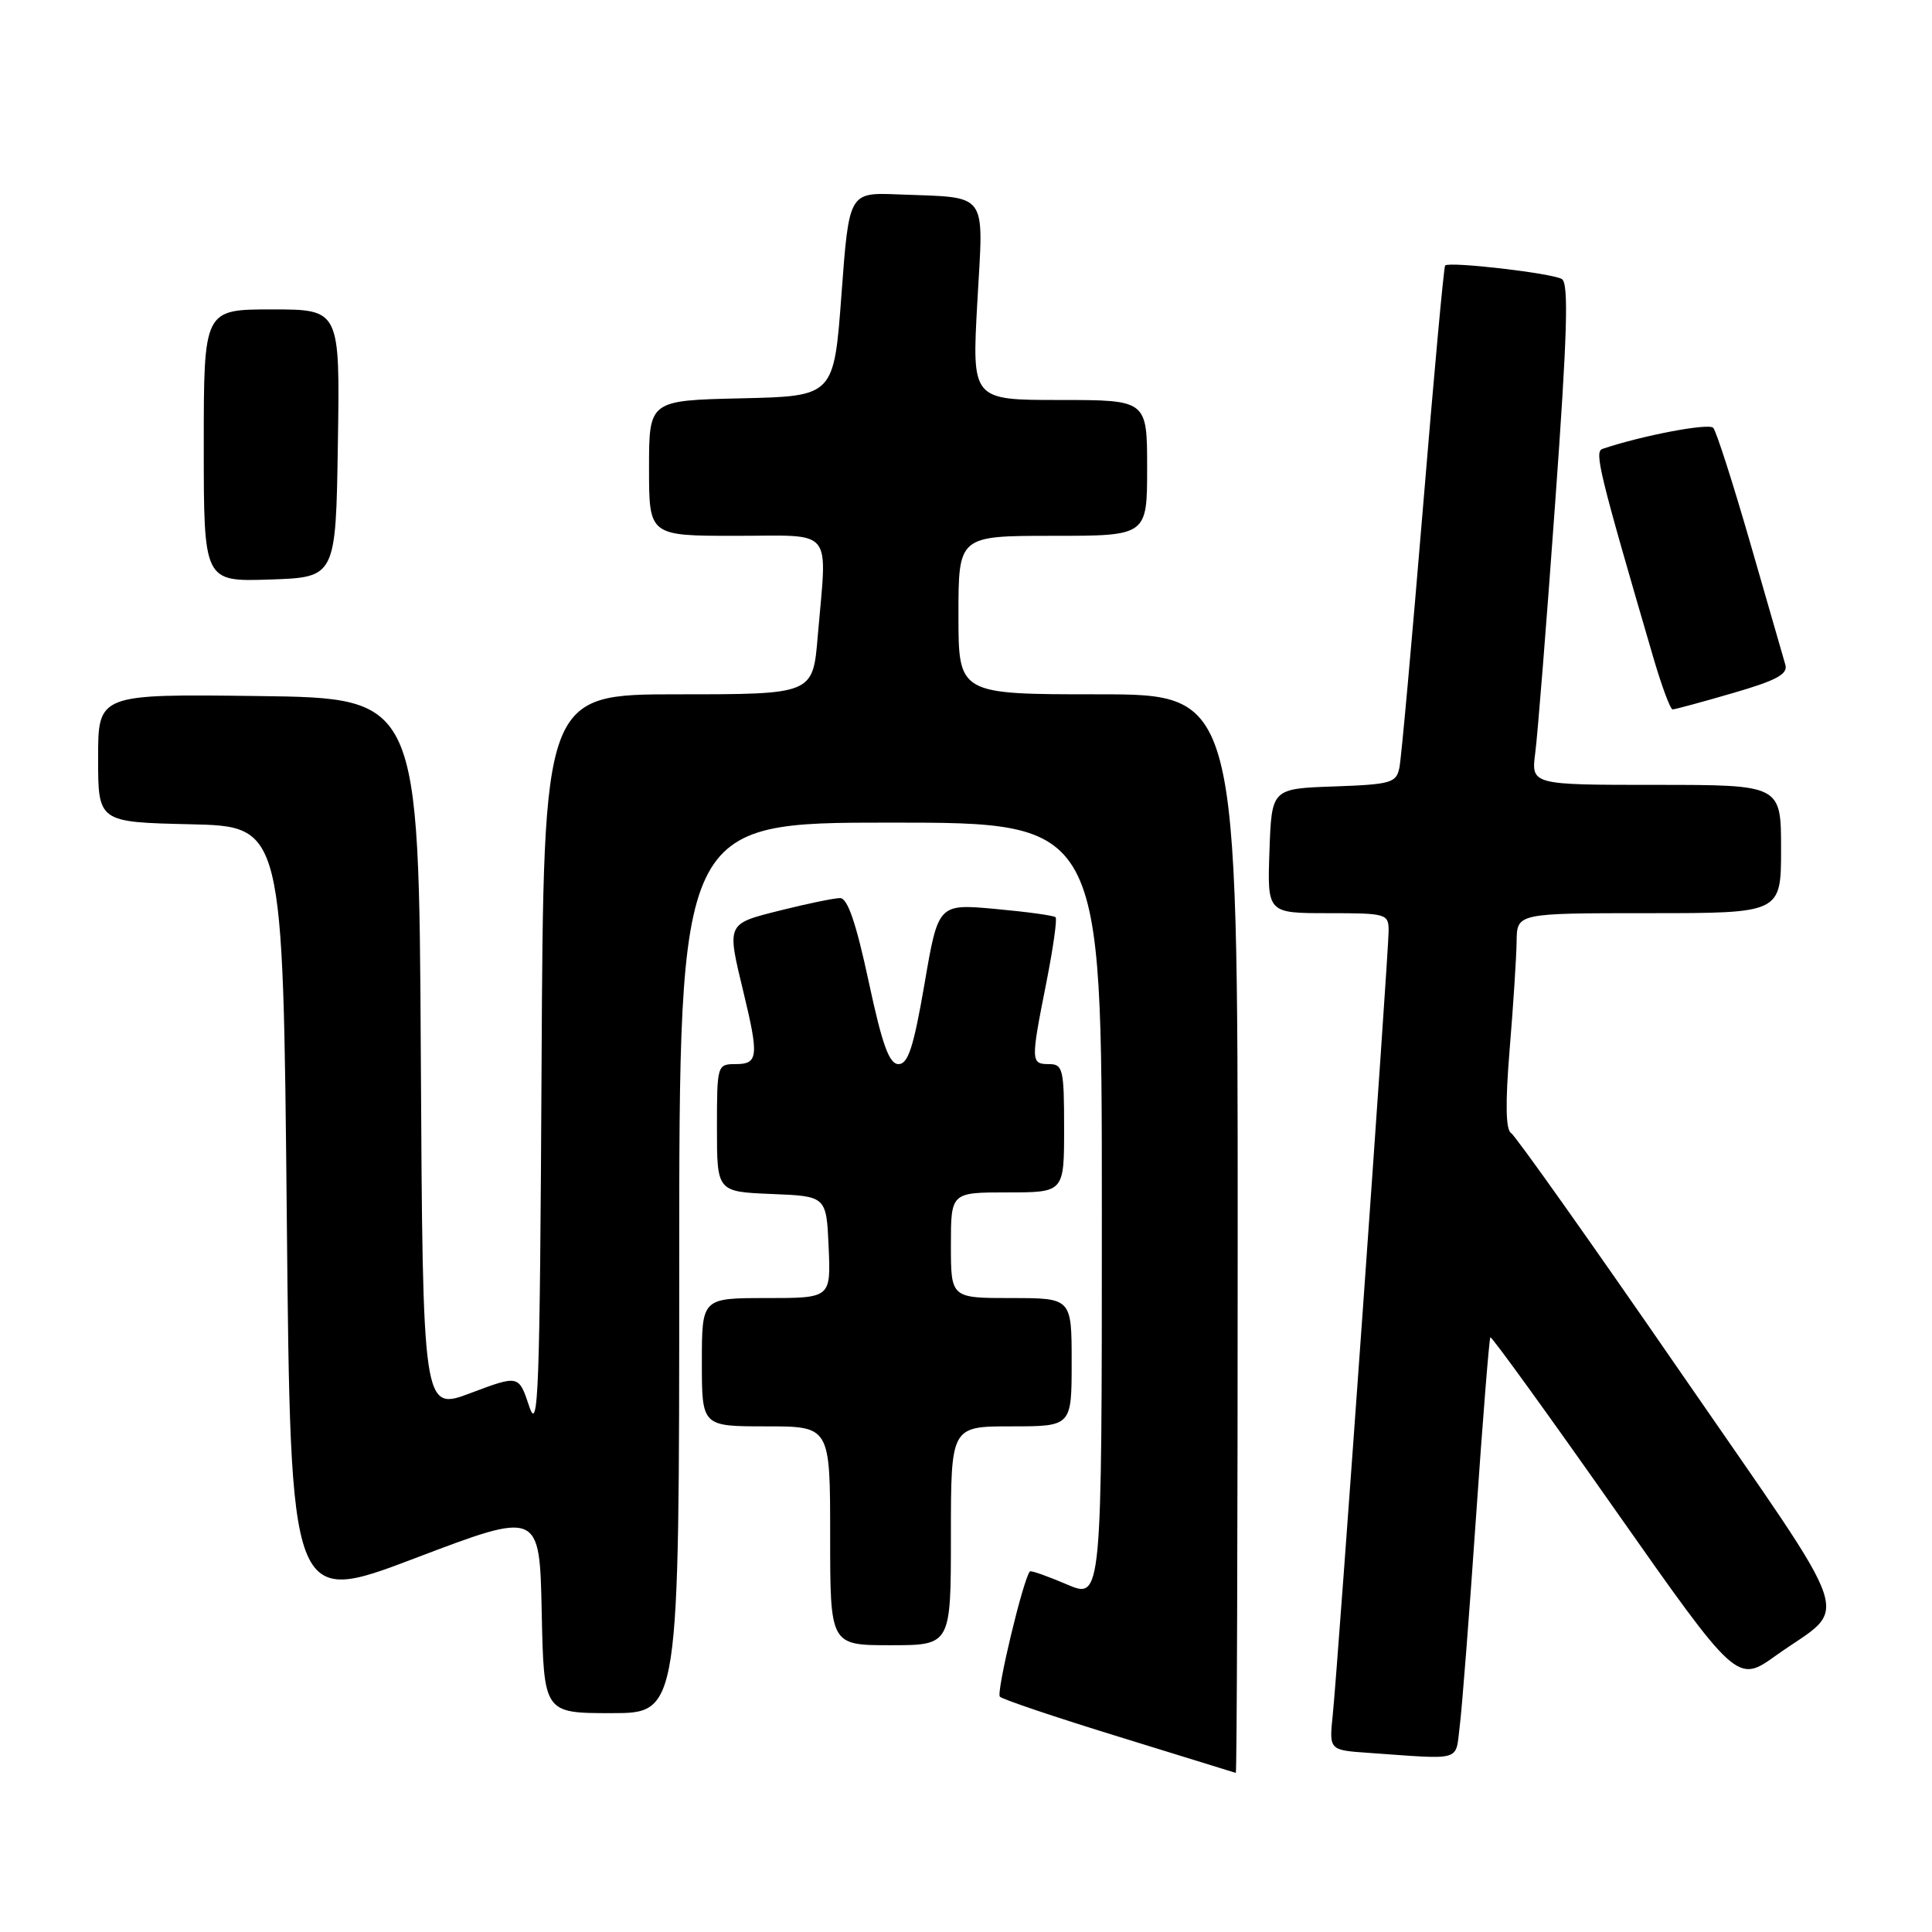 <?xml version="1.0" encoding="UTF-8" standalone="no"?>
<!DOCTYPE svg PUBLIC "-//W3C//DTD SVG 1.1//EN" "http://www.w3.org/Graphics/SVG/1.1/DTD/svg11.dtd" >
<svg xmlns="http://www.w3.org/2000/svg" xmlns:xlink="http://www.w3.org/1999/xlink" version="1.1" viewBox="0 0 256 256">
 <g >
 <path fill="currentColor"
d=" M 164.00 163.50 C 164.00 92.00 164.00 92.00 145.50 92.00 C 127.00 92.00 127.00 92.00 127.00 81.50 C 127.00 71.00 127.00 71.00 139.50 71.00 C 152.00 71.00 152.00 71.00 152.00 62.00 C 152.00 53.00 152.00 53.00 140.39 53.00 C 128.78 53.00 128.78 53.00 129.50 40.05 C 130.33 25.12 131.15 26.24 119.00 25.76 C 112.50 25.50 112.50 25.50 111.50 39.00 C 110.50 52.50 110.50 52.50 98.25 52.78 C 86.00 53.06 86.00 53.06 86.00 62.03 C 86.00 71.00 86.00 71.00 97.50 71.00 C 110.69 71.00 109.60 69.66 108.35 84.35 C 107.71 92.00 107.71 92.00 89.86 92.00 C 72.02 92.00 72.02 92.00 71.76 141.25 C 71.53 184.70 71.34 190.01 70.12 186.34 C 68.74 182.19 68.74 182.19 62.38 184.58 C 56.02 186.98 56.02 186.98 55.76 139.74 C 55.50 92.50 55.50 92.50 34.25 92.23 C 13.00 91.96 13.00 91.96 13.00 100.45 C 13.00 108.94 13.00 108.94 25.25 109.22 C 37.50 109.50 37.50 109.50 38.00 161.12 C 38.50 212.74 38.50 212.74 55.00 206.47 C 71.50 200.20 71.50 200.20 71.78 213.60 C 72.06 227.00 72.06 227.00 81.03 227.00 C 90.00 227.00 90.00 227.00 90.00 168.00 C 90.00 109.00 90.00 109.00 118.00 109.00 C 146.00 109.00 146.00 109.00 146.00 160.46 C 146.00 211.93 146.00 211.93 141.36 209.94 C 138.81 208.85 136.60 208.07 136.47 208.22 C 135.59 209.19 131.97 224.30 132.49 224.82 C 132.84 225.18 139.97 227.58 148.32 230.15 C 156.67 232.73 163.61 234.87 163.75 234.92 C 163.89 234.96 164.00 202.82 164.00 163.50 Z  M 193.42 228.75 C 193.72 226.41 194.69 213.93 195.58 201.00 C 196.47 188.07 197.33 177.37 197.48 177.20 C 197.63 177.04 205.05 187.29 213.96 199.98 C 230.17 223.05 230.17 223.05 235.33 219.36 C 245.14 212.36 246.51 216.39 222.56 181.65 C 210.86 164.68 200.81 150.50 200.23 150.14 C 199.51 149.70 199.45 146.18 200.04 139.00 C 200.52 133.22 200.93 126.81 200.96 124.75 C 201.00 121.00 201.00 121.00 218.50 121.00 C 236.00 121.00 236.00 121.00 236.00 112.50 C 236.00 104.00 236.00 104.00 219.44 104.00 C 202.88 104.00 202.88 104.00 203.43 99.75 C 203.74 97.41 204.93 82.50 206.07 66.61 C 207.68 44.35 207.88 37.55 206.96 36.98 C 205.71 36.20 192.05 34.62 191.49 35.18 C 191.31 35.36 189.98 49.90 188.53 67.50 C 187.07 85.10 185.68 100.49 185.43 101.71 C 185.02 103.74 184.33 103.94 176.74 104.21 C 168.50 104.50 168.50 104.50 168.21 112.75 C 167.92 121.00 167.92 121.00 175.96 121.00 C 183.73 121.00 184.00 121.08 184.00 123.35 C 184.00 126.32 177.26 220.89 176.60 227.20 C 176.11 231.90 176.11 231.90 181.30 232.26 C 193.95 233.15 192.82 233.48 193.42 228.75 Z  M 126.00 203.50 C 126.00 189.00 126.00 189.00 134.00 189.00 C 142.00 189.00 142.00 189.00 142.00 180.50 C 142.00 172.00 142.00 172.00 134.00 172.00 C 126.00 172.00 126.00 172.00 126.00 165.00 C 126.00 158.00 126.00 158.00 133.50 158.00 C 141.00 158.00 141.00 158.00 141.00 149.50 C 141.00 141.67 140.84 141.00 139.00 141.00 C 136.58 141.00 136.57 140.66 138.64 130.23 C 139.54 125.67 140.10 121.76 139.87 121.54 C 139.64 121.31 136.05 120.82 131.89 120.44 C 124.32 119.75 124.32 119.75 122.50 130.38 C 121.06 138.74 120.33 141.00 119.06 141.00 C 117.82 141.00 116.91 138.49 115.09 130.00 C 113.44 122.31 112.31 119.00 111.32 119.00 C 110.55 119.00 107.01 119.73 103.46 120.62 C 96.21 122.44 96.29 122.26 98.52 131.50 C 100.57 139.98 100.46 141.00 97.50 141.00 C 95.03 141.00 95.00 141.10 95.00 149.46 C 95.00 157.91 95.00 157.91 102.25 158.21 C 109.50 158.50 109.50 158.50 109.80 165.25 C 110.09 172.00 110.09 172.00 101.55 172.00 C 93.00 172.00 93.00 172.00 93.00 180.50 C 93.00 189.00 93.00 189.00 101.50 189.00 C 110.00 189.00 110.00 189.00 110.00 203.50 C 110.00 218.00 110.00 218.00 118.00 218.00 C 126.00 218.00 126.00 218.00 126.00 203.50 Z  M 229.60 91.84 C 235.37 90.17 236.93 89.33 236.57 88.09 C 236.32 87.22 234.23 79.97 231.93 72.00 C 229.63 64.03 227.42 57.13 227.01 56.69 C 226.41 56.03 217.58 57.71 212.34 59.48 C 211.23 59.85 211.86 62.45 219.11 87.25 C 220.20 90.96 221.33 94.00 221.63 94.00 C 221.93 94.00 225.52 93.03 229.60 91.84 Z  M 44.77 58.75 C 45.05 41.00 45.05 41.00 36.02 41.00 C 27.00 41.00 27.00 41.00 27.00 59.04 C 27.00 77.08 27.00 77.08 35.75 76.79 C 44.50 76.50 44.50 76.50 44.77 58.75 Z "/>
</g>
</svg>